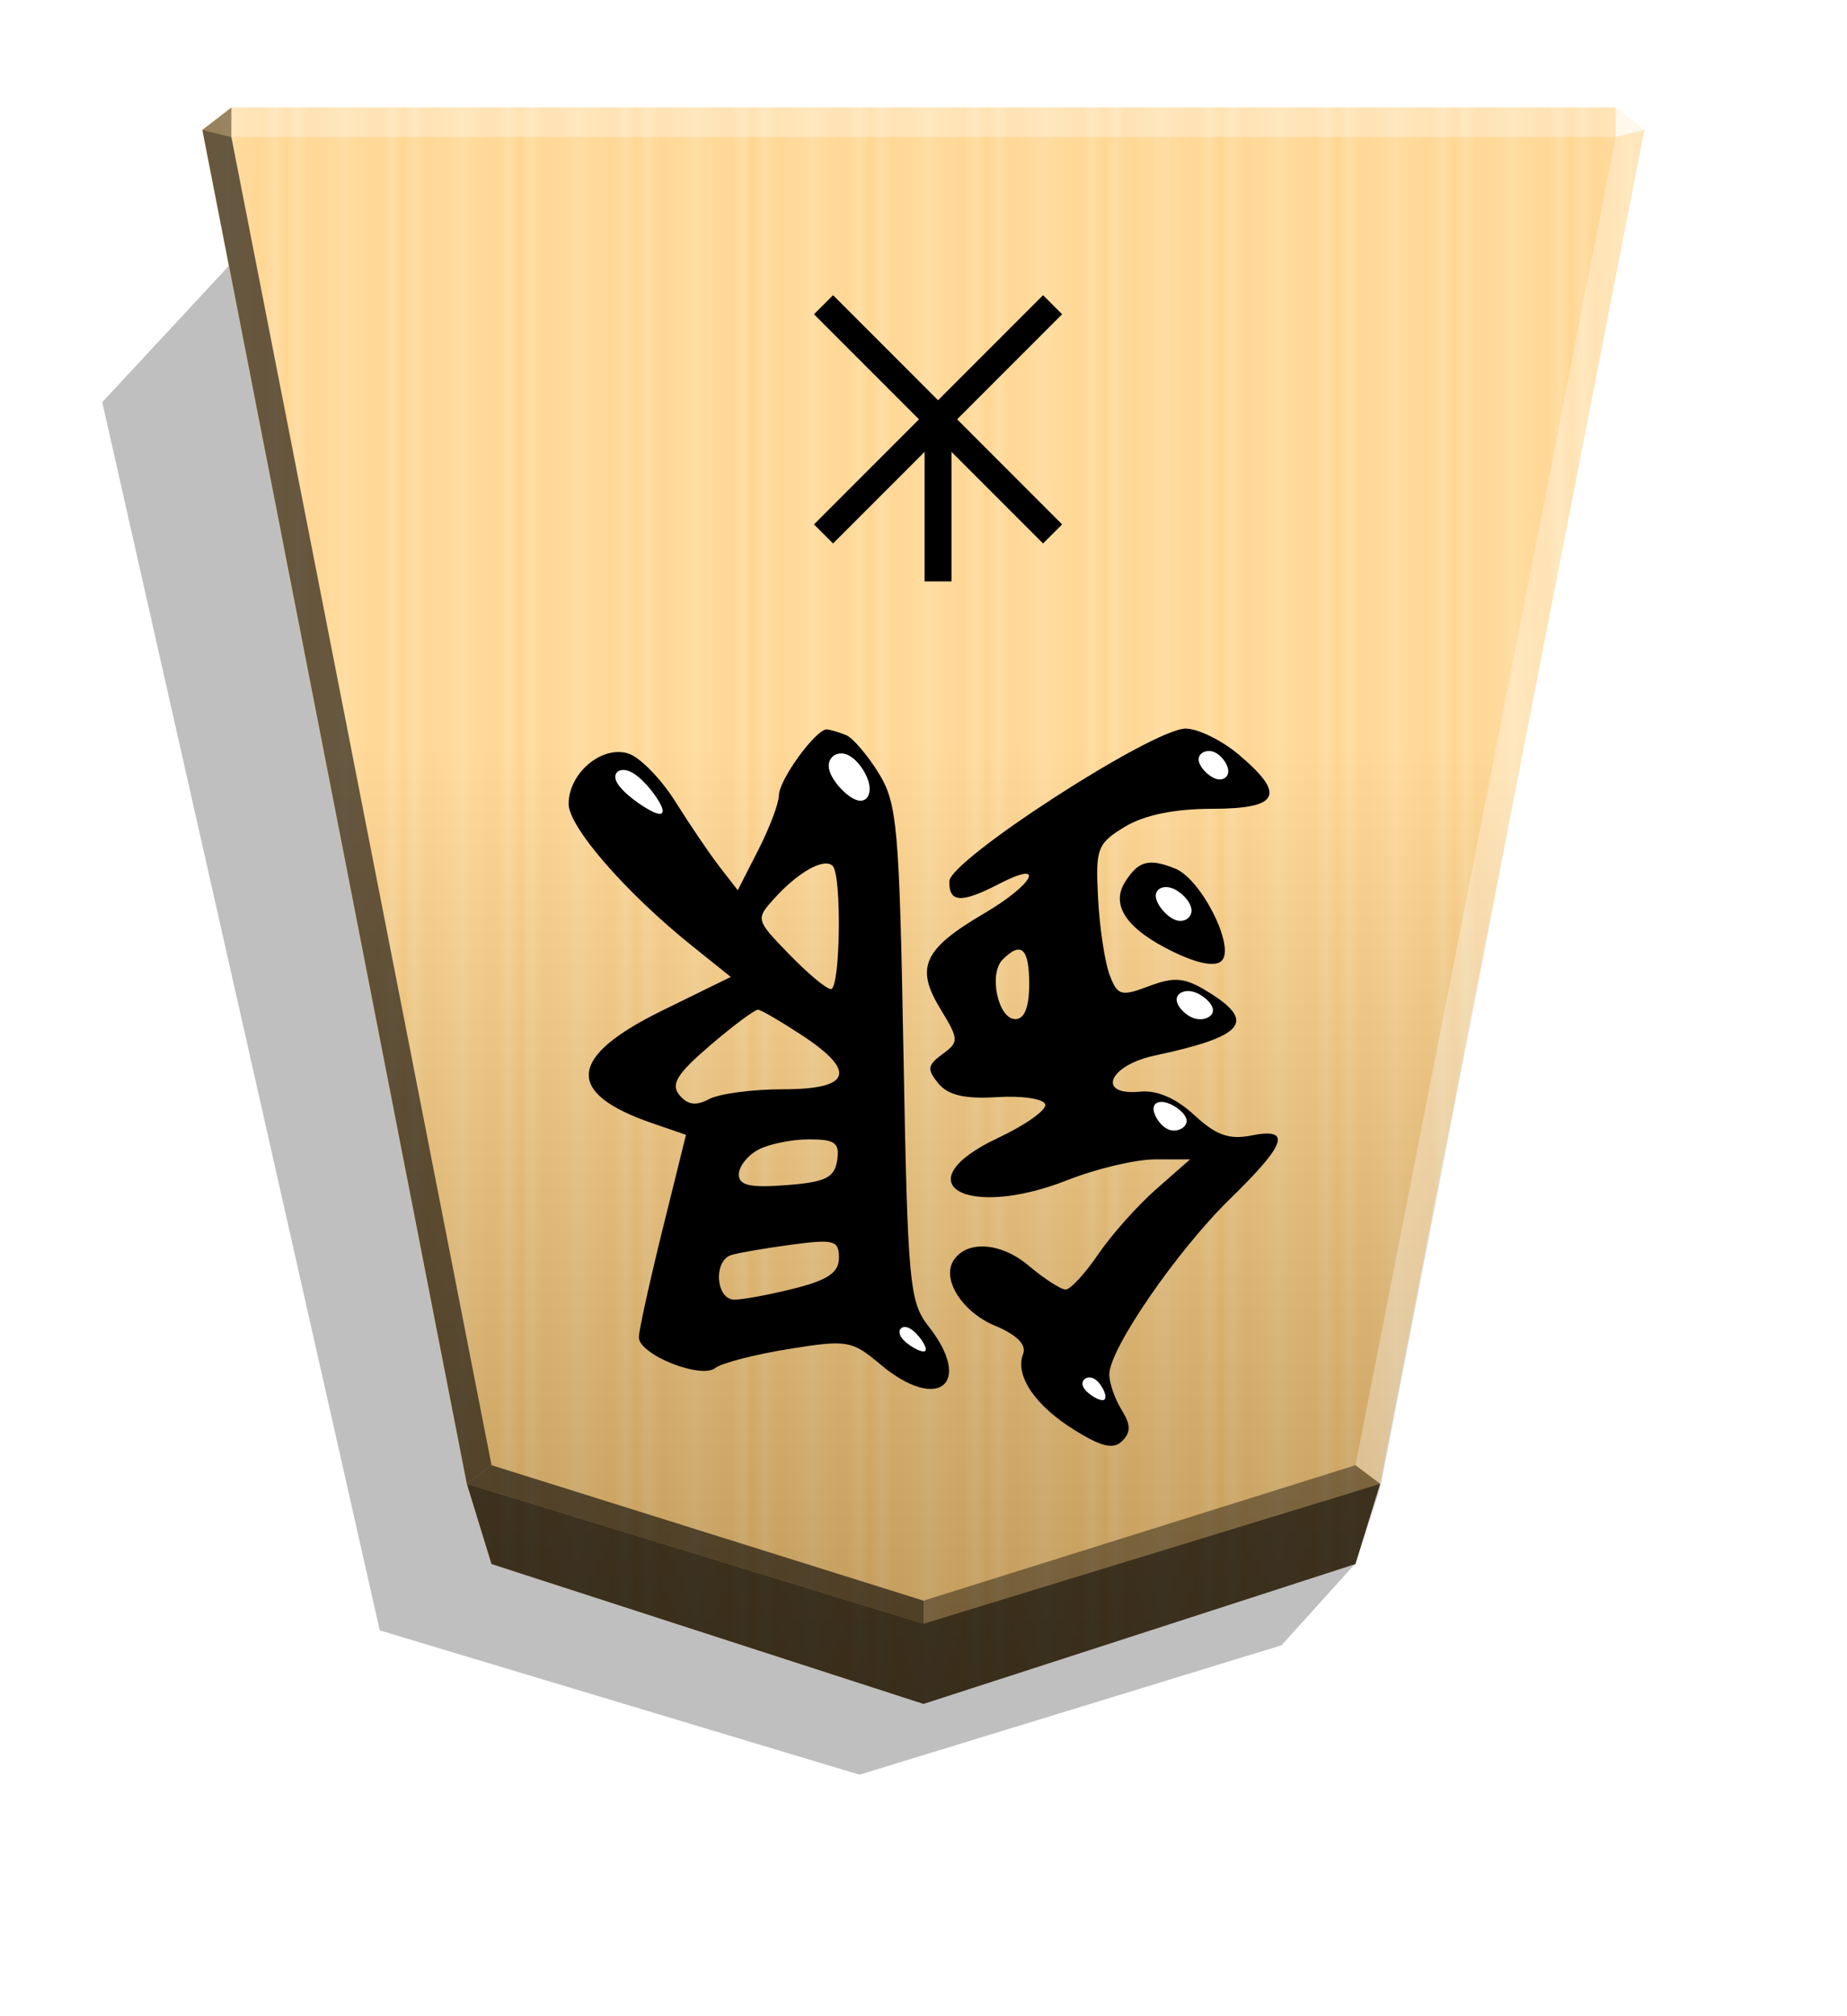 <svg xmlns="http://www.w3.org/2000/svg" width="498.898" height="544.252" viewBox="0 0 1320 1440" xmlns:v="https://vecta.io/nano"><style><![CDATA[.B{color-interpolation-filters:sRGB}]]></style><defs><linearGradient id="A" x1="-1430.769" y1="-77.47" x2="-1409.955" y2="-77.47" spreadMethod="reflect" gradientUnits="userSpaceOnUse"><stop offset="0" stop-color="#ffd285"/><stop offset=".232" stop-color="#ffcd79"/><stop offset=".616" stop-color="#ffca73"/><stop offset=".808" stop-color="#ffd386"/><stop offset="1" stop-color="#ffc86e"/></linearGradient><filter id="B" x="-.013" y="-.011" width="1.026" height="1.022" class="B"><feGaussianBlur stdDeviation="2.441"/></filter><linearGradient id="C" x1="-905.02" y1="-384.47" x2="-904.556" y2="184.159" gradientUnits="userSpaceOnUse"><stop offset="0"/><stop offset=".599" stop-color="#fff"/></linearGradient><filter id="D" x="-.09" y="-.097" width="1.179" height="1.193" class="B"><feGaussianBlur stdDeviation=".392"/></filter><filter id="E" x="-.103" y="-.104" width="1.205" height="1.208" class="B"><feGaussianBlur stdDeviation=".392"/></filter><filter id="F" x="-.071" y="-.082" width="1.142" height="1.165" class="B"><feGaussianBlur stdDeviation=".392"/></filter><filter id="G" x="-.065" y="-.084" width="1.13" height="1.167" class="B"><feGaussianBlur stdDeviation=".392"/></filter><filter id="H" x="-.058" y="-.05" width="1.115" height="1.1" class="B"><feGaussianBlur stdDeviation=".392"/></filter><filter id="I" x="-.05" y="-.054" width="1.099" height="1.108" class="B"><feGaussianBlur stdDeviation=".392"/></filter><filter id="J" x="-.079" y="-.083" width="1.159" height="1.166" class="B"><feGaussianBlur stdDeviation=".392"/></filter><filter id="K" x="-.066" y="-.07" width="1.132" height="1.14" class="B"><feGaussianBlur stdDeviation=".392"/></filter></defs><path style="mix-blend-mode:multiply" d="M-2659.569 204.596l26.181 28.949 150.416 46.096 171.017-51.398 98.911-437.515-45.894-49.39z" transform="matrix(-2.005 0 0 2.005 -4364.078 706.823)" opacity=".5" filter="url(#B)"/><path d="M-1220.686-340.838l-153.963 49.823-8.809 28.459-94.245 482.361 10.349 7.986h493.336l10.348-7.986-94.244-482.361-8.809-28.459z" fill="url(#A)" transform="matrix(-2.005 0 0 -2.005 -1787.639 533.542)"/><path d="M-905.02-384.47l-153.963 49.823-8.809 26.778-94.245 484.042 10.349 7.986h493.336l10.349-7.986-94.244-482.219-8.809-28.601z" opacity=".25" fill="url(#C)" transform="matrix(-2.005 0 0 -2.005 -1154.688 446.055)" style="mix-blend-mode:overlay"/><path d="M165.355 97.854l.043-21.064-20.75 16.013 20.707 5.052zm821.025 961.863l-17.664-13.248L660 1143.218v16.402z" opacity=".4"/><path d="M333.62 1059.717l17.664-13.248L660 1143.218v16.402z" opacity=".6"/><path d="M333.62 1059.717l17.664-13.248L165.355 97.854l-20.707-5.052z" opacity=".6"/><g fill="#fff"><path d="M986.38 1059.717l-17.664-13.248 185.93-948.615 20.707-5.052z" opacity=".3"/><path d="M1154.646 97.854l-.043-21.064 20.75 16.013-20.707 5.052z" opacity=".8"/><path d="M1154.646 97.854H165.355l.043-21.064h989.205l.043 21.064z" opacity=".3"/></g><g transform="matrix(-1.79 0 0 -1.79 -3913.814 650.354)"><path d="M-2681.039 62.262c-19.062-16.039-16.304-21.627 10.686-21.651 15.015-.011 27.077-2.506 34.785-7.187 11.001-6.681 11.723-8.616 10.664-28.564-.625-11.769-2.696-25.502-4.603-30.517-3.16-8.312-4.55-8.71-15.711-4.497-10.071 3.801-14.168 3.454-23.082-1.954-20.086-12.187-15.345-18.025 20.931-25.776 18.379-3.927 23.172-16.137 5.636-14.358-6.667.677-14.358-2.66-21.599-9.371-8.598-7.969-13.924-9.886-22.625-8.146-16.395 3.279-14.247-3.245 8.299-25.205 21.205-20.654 48.278-59.974 48.278-70.118 0-3.433-2.203-9.771-4.896-14.083-3.695-5.916-3.766-8.971-.293-12.445s8.123-2.429 18.938 4.255c15.879 9.814 23.992 21.766 20.663 30.442-1.429 3.724 2.466 7.624 11.299 11.315 12.909 5.394 21.206 18.328 16.569 25.831-5.154 8.339-18.898 7.501-29.984-1.827-6.306-5.306-13.004-9.635-14.885-9.619s-7.729 6.354-12.996 14.087-15.672 19.413-23.124 25.956l-13.549 11.896h13.982c7.69 0 23.342-3.689 34.782-8.199 41.067-16.187 66.036-1.143 27.858 16.784-11.012 5.171-19.464 11.201-18.782 13.4s9.325 3.486 19.205 2.861c12.829-.811 19.522.741 23.414 5.429 4.664 5.62 4.435 7.307-1.59 11.713-6.686 4.889-6.639 5.805.924 18.241 9.997 16.439 6.597 23.756-17.641 37.961-19.758 11.579-24.918 21.561-6.121 11.84 15.309-7.917 20.206-7.698 20.095.897-.11 8.545-81.24 60.961-94.355 60.961-4.88 0-14.408-4.657-21.172-10.349zm94.238-81.797c5.687-5.687 1.83-23.779-5.069-23.779-3.655 0-5.53 4.744-5.53 13.991 0 14.315 3.157 17.23 10.599 9.788zm62.505 89.549c-2.665-1.081-8.505-7.888-12.979-15.126-7.455-12.063-8.283-21.376-9.929-111.739-1.674-91.892-2.352-99.287-10.006-109.018-18.138-23.059-3.711-34.502 19.197-15.226 11.423 9.612 13.279 9.923 36.683 6.154 13.558-2.184 26.72-5.589 29.249-7.568 5.833-4.566 30.602 5.407 30.522 12.289-.032 2.742-4.278 22.033-9.437 42.868l-9.379 37.883 13.472 4.632c35.026 12.041 33.747 26.455-3.988 44.947l-27.378 13.416 15.386 12.325c26.494 21.224 49.364 47.5 49.364 56.716 0 12.271-13.27 23.452-23.848 20.095-4.637-1.472-13.129-10.178-18.87-19.348s-13.672-20.838-17.622-25.931l-7.184-9.258-8.211 16.095c-4.516 8.852-8.211 18.622-8.211 21.711 0 6.269-15.054 26.858-19.278 26.366-1.489-.173-4.888-1.2-7.553-2.281zm28.574-65.077c7.591-8.388 7.547-8.559-5.826-22.356-7.411-7.647-14.921-13.903-16.689-13.903-3.768 0-4.405 45.445-.689 49.161 3.343 3.343 13.728-2.432 23.203-12.902zm25.654-58.672c13.314-11.396 15.89-15.568 12.292-19.903-3.256-3.923-6.635-4.37-11.864-1.572-4.022 2.152-17.324 3.913-29.561 3.913-27.167 0-29.543 7.099-7.258 21.692 8.245 5.399 16.016 9.922 17.269 10.052s9.858-6.253 19.123-14.183zm-19.14-41.686c4.253-2.276 7.732-6.718 7.732-9.871 0-4.381-4.478-5.385-18.988-4.259-15.639 1.213-19.213 2.954-20.265 9.871-1.068 7.018.782 8.397 11.256 8.397 6.893 0 16.012-1.862 20.265-4.138zm10.73-42.005c7.284-2.296 6.214-17.815-1.228-17.815-3.424 0-14.216 2.012-23.985 4.472-13.385 3.37-17.76 6.385-17.76 12.237 0 6.956 1.98 7.5 18.988 5.223 10.443-1.398 21.236-3.251 23.984-4.117zM-2655.735 16.74c-10.368-4.175-24.018-31.266-18.522-36.762 2.482-2.481 9.271-1.262 19.011 3.413 18.773 9.011 25.489 18.63 19.565 28.021-5.347 8.477-9.495 9.579-20.054 5.328z"/><g fill="#fff"><path d="M-2546.4-170.341c2.04 2.965-.233 5.354-3.411 3.583s-7.257-7.7-6.12-8.895 7.491 2.346 9.531 5.311z" filter="url(#D)"/><path d="M-2618.988-190.043c1.301 2.743-1.713 4.836-4.52 3.14s-5.408-7.182-3.901-8.229 7.121 2.346 8.421 5.089z" filter="url(#E)"/><path d="M-2653.405-87.478c3.296 1.081 6.13 5.384 6.336 8.064s-2.215 3.738-5.512 2.657-7.467-4.301-7.673-6.982 3.552-4.821 6.849-3.74z" filter="url(#F)"/><path d="M-2663.687-43.102c3.621.957 7.195 4.668 7.401 7.348s-2.955 4.33-6.576 3.373-7.701-4.52-7.907-7.2 3.462-4.478 7.083-3.521z" filter="url(#G)"/><path d="M-2528.243 44.202c3.991 1.475 9.783 7.7 10.729 12.23s-2.955 7.362-6.946 5.887-8.071-7.256-9.017-11.786 1.242-7.806 5.233-6.331z" filter="url(#H)"/><path d="M-2447.246 39.384c4.213 1.919 12.076 7.553 14.353 11.564s-1.032 6.401-5.245 4.482-9.328-8.144-11.606-12.156-1.716-5.809 2.497-3.89z" filter="url(#I)"/><path d="M-2671.785 52.64c2.955 1.031 6.529 4.742 6.735 7.422s-2.955 4.33-5.91 3.299-5.704-4.742-5.91-7.422 2.131-4.33 5.086-3.299z" filter="url(#J)"/><path d="M-2655.974-3.805c3.547 1.179 7.565 5.926 7.993 9.124s-2.733 4.847-6.28 3.669-7.479-5.186-7.907-8.384 2.648-5.587 6.195-4.408z" filter="url(#K)"/></g></g><path d="M351.283 1117.065l-17.663-57.348L660 1159.62l326.38-99.903-17.663 57.348L660 1216.968l-308.717-99.903z" opacity=".7"/><g transform="rotate(225 508.202 676.369)" fill="#000"><path d="M650.373 941.796h19.257v231.519h-19.257z"/><path d="M775.76 1047.928v19.257H544.241v-19.257z"/><path d="M669.631 1053.568l-13.617 13.617-84.675-84.675 13.617-13.617z"/></g></svg>